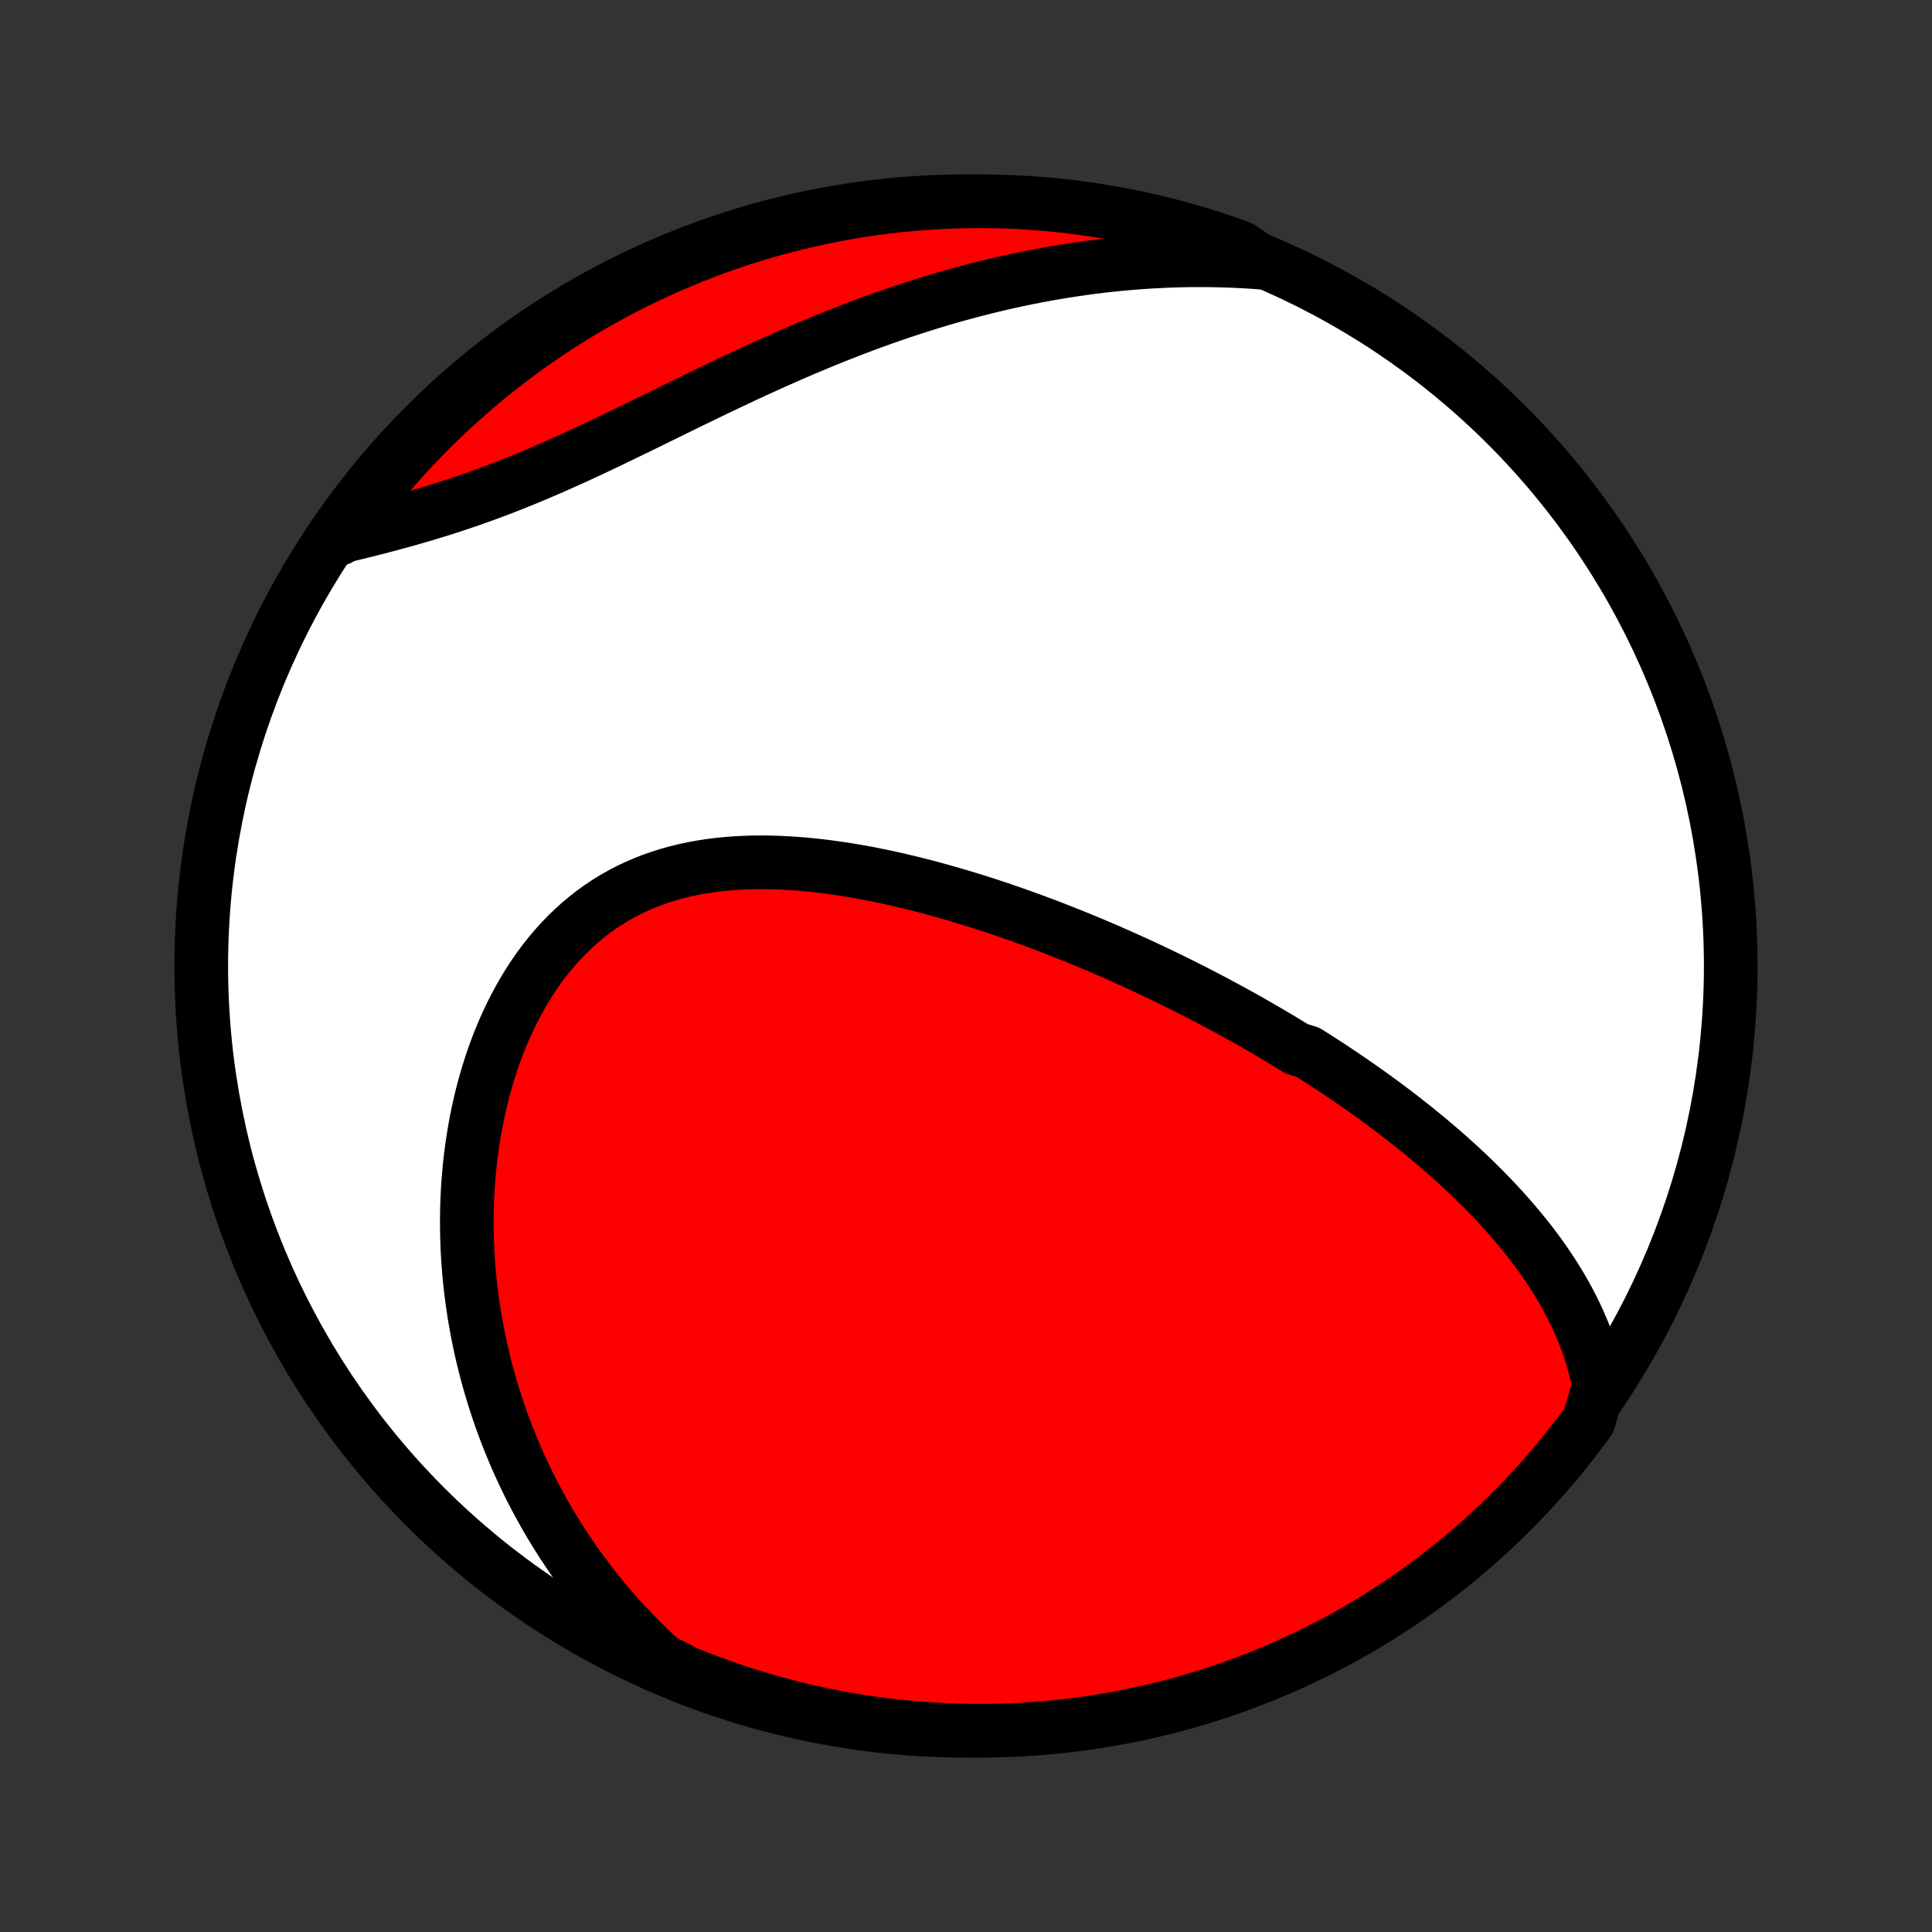 <?xml version="1.0" encoding="utf-8" standalone="no"?>
<!DOCTYPE svg PUBLIC "-//W3C//DTD SVG 1.1//EN"
  "http://www.w3.org/Graphics/SVG/1.1/DTD/svg11.dtd">
<!-- Created with matplotlib (http://matplotlib.org/) -->
<svg height="72pt" version="1.1" viewBox="0 0 72 72" width="72pt" xmlns="http://www.w3.org/2000/svg" xmlns:xlink="http://www.w3.org/1999/xlink">
 <rect x="0" y="0" width="72" height="72" fill="#333333" stroke="none"/>
 <defs>
  <style type="text/css">
*{stroke-linecap:butt;stroke-linejoin:round;}
  </style>
 </defs>
 <g id="figure_1">
  <g id="patch_1">
   <path d="
M0 72
L72 72
L72 0
L0 0
z
" style="fill:none;"/>
  </g>
  <g id="axes_1">
   <g id="PatchCollection_1">
    <defs>
     <path d="
M36 -7.5
C43.558 -7.5 50.808 -10.503 56.153 -15.848
C61.497 -21.192 64.5 -28.442 64.5 -36
C64.5 -43.558 61.497 -50.808 56.153 -56.153
C50.808 -61.497 43.558 -64.5 36 -64.5
C28.442 -64.5 21.192 -61.497 15.848 -56.153
C10.503 -50.808 7.5 -43.558 7.5 -36
C7.5 -28.442 10.503 -21.192 15.848 -15.848
C21.192 -10.503 28.442 -7.5 36 -7.5
z
" id="C0_0_a811fe30f3"/>
     <path d="
M59.596 -20.349
L59.537 -20.642
L59.47 -20.93
L59.395 -21.214
L59.313 -21.492
L59.225 -21.766
L59.129 -22.035
L59.028 -22.299
L58.92 -22.559
L58.807 -22.815
L58.689 -23.067
L58.566 -23.314
L58.438 -23.558
L58.306 -23.798
L58.17 -24.034
L58.03 -24.266
L57.886 -24.494
L57.739 -24.719
L57.589 -24.941
L57.436 -25.159
L57.28 -25.374
L57.121 -25.586
L56.96 -25.795
L56.796 -26
L56.63 -26.203
L56.462 -26.403
L56.292 -26.601
L56.12 -26.795
L55.947 -26.987
L55.771 -27.177
L55.594 -27.364
L55.416 -27.548
L55.236 -27.73
L55.055 -27.91
L54.873 -28.088
L54.689 -28.264
L54.504 -28.437
L54.318 -28.609
L54.131 -28.778
L53.943 -28.946
L53.754 -29.112
L53.563 -29.276
L53.373 -29.438
L53.181 -29.598
L52.988 -29.757
L52.794 -29.915
L52.599 -30.07
L52.404 -30.224
L52.208 -30.377
L52.011 -30.528
L51.813 -30.678
L51.614 -30.826
L51.415 -30.974
L51.215 -31.119
L51.014 -31.264
L50.812 -31.408
L50.609 -31.55
L50.405 -31.691
L50.201 -31.831
L49.995 -31.97
L49.789 -32.108
L49.582 -32.245
L49.374 -32.381
L49.165 -32.516
L48.956 -32.65
L48.745 -32.783
L48.32 -32.916
L48.106 -33.047
L47.891 -33.178
L47.675 -33.308
L47.458 -33.437
L47.24 -33.565
L47.021 -33.693
L46.8 -33.82
L46.578 -33.946
L46.355 -34.072
L46.131 -34.196
L45.905 -34.321
L45.678 -34.444
L45.45 -34.567
L45.22 -34.689
L44.989 -34.811
L44.756 -34.932
L44.522 -35.053
L44.286 -35.172
L44.048 -35.292
L43.809 -35.41
L43.569 -35.529
L43.326 -35.646
L43.082 -35.763
L42.836 -35.879
L42.589 -35.995
L42.339 -36.11
L42.088 -36.224
L41.835 -36.338
L41.579 -36.451
L41.322 -36.564
L41.063 -36.676
L40.802 -36.787
L40.539 -36.897
L40.274 -37.007
L40.007 -37.115
L39.737 -37.223
L39.465 -37.33
L39.192 -37.437
L38.916 -37.542
L38.638 -37.646
L38.358 -37.749
L38.075 -37.851
L37.791 -37.952
L37.504 -38.051
L37.214 -38.15
L36.923 -38.247
L36.63 -38.342
L36.334 -38.436
L36.036 -38.528
L35.736 -38.618
L35.434 -38.707
L35.129 -38.793
L34.823 -38.878
L34.515 -38.96
L34.205 -39.04
L33.892 -39.117
L33.578 -39.192
L33.263 -39.264
L32.945 -39.333
L32.626 -39.398
L32.306 -39.461
L31.984 -39.519
L31.661 -39.574
L31.337 -39.625
L31.011 -39.672
L30.685 -39.715
L30.358 -39.752
L30.031 -39.785
L29.703 -39.812
L29.376 -39.834
L29.048 -39.851
L28.72 -39.861
L28.393 -39.865
L28.067 -39.862
L27.742 -39.852
L27.417 -39.835
L27.095 -39.811
L26.774 -39.779
L26.454 -39.738
L26.138 -39.689
L25.823 -39.632
L25.512 -39.565
L25.203 -39.489
L24.898 -39.404
L24.597 -39.309
L24.3 -39.205
L24.007 -39.09
L23.718 -38.965
L23.434 -38.831
L23.155 -38.686
L22.882 -38.531
L22.614 -38.366
L22.351 -38.19
L22.095 -38.005
L21.845 -37.81
L21.601 -37.605
L21.364 -37.391
L21.133 -37.168
L20.909 -36.936
L20.692 -36.696
L20.481 -36.447
L20.278 -36.19
L20.082 -35.926
L19.893 -35.655
L19.712 -35.377
L19.537 -35.092
L19.37 -34.802
L19.21 -34.506
L19.057 -34.205
L18.912 -33.899
L18.773 -33.589
L18.642 -33.275
L18.517 -32.957
L18.4 -32.636
L18.29 -32.312
L18.187 -31.985
L18.09 -31.656
L18 -31.325
L17.917 -30.993
L17.84 -30.659
L17.77 -30.324
L17.706 -29.988
L17.649 -29.651
L17.598 -29.314
L17.552 -28.977
L17.513 -28.64
L17.48 -28.303
L17.452 -27.966
L17.43 -27.63
L17.414 -27.294
L17.403 -26.96
L17.398 -26.626
L17.398 -26.293
L17.403 -25.962
L17.413 -25.631
L17.428 -25.302
L17.449 -24.975
L17.474 -24.649
L17.504 -24.325
L17.539 -24.002
L17.578 -23.681
L17.622 -23.362
L17.67 -23.044
L17.723 -22.729
L17.78 -22.415
L17.842 -22.103
L17.907 -21.793
L17.977 -21.485
L18.051 -21.18
L18.129 -20.876
L18.212 -20.574
L18.298 -20.274
L18.388 -19.976
L18.482 -19.68
L18.58 -19.386
L18.681 -19.094
L18.787 -18.804
L18.896 -18.516
L19.01 -18.23
L19.127 -17.947
L19.247 -17.665
L19.372 -17.385
L19.5 -17.107
L19.632 -16.831
L19.767 -16.557
L19.907 -16.285
L20.05 -16.015
L20.197 -15.747
L20.347 -15.481
L20.501 -15.217
L20.66 -14.955
L20.821 -14.695
L20.987 -14.436
L21.157 -14.18
L21.33 -13.925
L21.507 -13.673
L21.689 -13.422
L21.874 -13.174
L22.063 -12.927
L22.256 -12.682
L22.453 -12.439
L22.655 -12.198
L22.861 -11.959
L23.07 -11.722
L23.285 -11.487
L23.503 -11.255
L23.726 -11.024
L23.954 -10.795
L24.186 -10.568
L24.422 -10.344
L24.664 -10.122
L25.103 -9.902
L25.565 -9.665
L26.029 -9.479
L26.497 -9.301
L26.967 -9.131
L27.44 -8.969
L27.916 -8.816
L28.394 -8.671
L28.875 -8.534
L29.357 -8.405
L29.842 -8.285
L30.328 -8.173
L30.817 -8.07
L31.307 -7.975
L31.798 -7.889
L32.291 -7.811
L32.784 -7.742
L33.279 -7.682
L33.775 -7.63
L34.271 -7.587
L34.767 -7.553
L35.265 -7.527
L35.762 -7.509
L36.259 -7.501
L36.757 -7.501
L37.254 -7.51
L37.751 -7.528
L38.247 -7.554
L38.742 -7.589
L39.237 -7.632
L39.731 -7.684
L40.223 -7.745
L40.714 -7.815
L41.204 -7.893
L41.692 -7.979
L42.179 -8.074
L42.663 -8.178
L43.146 -8.29
L43.627 -8.41
L44.105 -8.539
L44.58 -8.677
L45.053 -8.822
L45.523 -8.976
L45.991 -9.138
L46.455 -9.309
L46.916 -9.487
L47.374 -9.674
L47.828 -9.868
L48.279 -10.07
L48.726 -10.281
L49.169 -10.499
L49.608 -10.725
L50.043 -10.959
L50.474 -11.2
L50.9 -11.449
L51.322 -11.705
L51.739 -11.969
L52.151 -12.24
L52.559 -12.518
L52.961 -12.804
L53.358 -13.096
L53.75 -13.396
L54.136 -13.702
L54.517 -14.015
L54.893 -14.335
L55.262 -14.662
L55.626 -14.995
L55.983 -15.334
L56.335 -15.68
L56.681 -16.032
L57.02 -16.39
L57.352 -16.753
L57.678 -17.123
L57.998 -17.499
L58.311 -17.88
L58.617 -18.267
L58.916 -18.659
L59.209 -19.056
z
" id="C0_1_f8f91a9706"/>
     <path d="
M47.046 -62.21
L46.718 -62.234
L46.39 -62.254
L46.061 -62.271
L45.731 -62.284
L45.401 -62.293
L45.071 -62.299
L44.739 -62.301
L44.407 -62.3
L44.075 -62.295
L43.741 -62.286
L43.407 -62.273
L43.072 -62.257
L42.736 -62.238
L42.399 -62.214
L42.061 -62.187
L41.722 -62.156
L41.383 -62.122
L41.042 -62.084
L40.701 -62.042
L40.358 -61.996
L40.015 -61.946
L39.67 -61.893
L39.324 -61.836
L38.978 -61.775
L38.63 -61.71
L38.281 -61.642
L37.931 -61.569
L37.58 -61.493
L37.228 -61.413
L36.875 -61.328
L36.521 -61.24
L36.166 -61.148
L35.81 -61.052
L35.453 -60.953
L35.095 -60.849
L34.736 -60.741
L34.376 -60.629
L34.015 -60.514
L33.654 -60.395
L33.291 -60.271
L32.928 -60.145
L32.564 -60.014
L32.199 -59.88
L31.834 -59.742
L31.468 -59.6
L31.102 -59.455
L30.735 -59.307
L30.368 -59.155
L30 -59.001
L29.632 -58.843
L29.264 -58.682
L28.896 -58.519
L28.528 -58.353
L28.16 -58.185
L27.792 -58.015
L27.424 -57.842
L27.057 -57.668
L26.69 -57.493
L26.323 -57.316
L25.957 -57.139
L25.591 -56.961
L25.226 -56.782
L24.861 -56.603
L24.498 -56.425
L24.135 -56.247
L23.773 -56.07
L23.412 -55.894
L23.052 -55.72
L22.693 -55.547
L22.335 -55.377
L21.979 -55.209
L21.623 -55.044
L21.269 -54.882
L20.916 -54.724
L20.565 -54.568
L20.215 -54.417
L19.866 -54.269
L19.518 -54.125
L19.173 -53.986
L18.829 -53.85
L18.486 -53.719
L18.146 -53.592
L17.807 -53.47
L17.47 -53.351
L17.134 -53.237
L16.801 -53.127
L16.47 -53.021
L16.141 -52.919
L15.815 -52.82
L15.49 -52.725
L15.168 -52.633
L14.849 -52.545
L14.532 -52.459
L14.217 -52.376
L13.906 -52.295
L13.597 -52.218
L13.291 -52.142
L12.987 -52.068
L12.687 -51.995
L12.654 -51.925
L12.943 -52.346
L13.239 -52.752
L13.541 -53.151
L13.851 -53.546
L14.167 -53.935
L14.491 -54.319
L14.82 -54.697
L15.156 -55.07
L15.498 -55.437
L15.847 -55.797
L16.202 -56.152
L16.563 -56.501
L16.929 -56.843
L17.302 -57.179
L17.68 -57.509
L18.064 -57.832
L18.453 -58.148
L18.848 -58.458
L19.248 -58.761
L19.653 -59.057
L20.063 -59.346
L20.477 -59.627
L20.897 -59.902
L21.321 -60.169
L21.75 -60.429
L22.183 -60.681
L22.62 -60.926
L23.061 -61.164
L23.506 -61.394
L23.955 -61.615
L24.408 -61.83
L24.864 -62.036
L25.323 -62.234
L25.786 -62.425
L26.252 -62.607
L26.721 -62.781
L27.193 -62.947
L27.667 -63.105
L28.144 -63.255
L28.623 -63.396
L29.105 -63.529
L29.588 -63.653
L30.074 -63.769
L30.561 -63.877
L31.05 -63.976
L31.541 -64.067
L32.033 -64.149
L32.526 -64.223
L33.02 -64.287
L33.516 -64.344
L34.011 -64.391
L34.508 -64.43
L35.005 -64.461
L35.502 -64.483
L35.999 -64.496
L36.497 -64.5
L36.994 -64.496
L37.491 -64.483
L37.988 -64.461
L38.483 -64.431
L38.979 -64.392
L39.473 -64.344
L39.966 -64.288
L40.458 -64.223
L40.949 -64.149
L41.438 -64.067
L41.925 -63.977
L42.411 -63.877
L42.894 -63.77
L43.376 -63.654
L43.855 -63.529
L44.332 -63.396
L44.806 -63.255
L45.278 -63.105
L45.747 -62.947
L46.213 -62.781
z
" id="C0_2_5dff5a8b69"/>
    </defs>
    <g clip-path="url(#p1bffca34e9)">
     <use style="fill:#ffffff;stroke:#000000;stroke-width:2.0;" x="0.0" xlink:href="#C0_0_a811fe30f3" y="72.0"/>
    </g>
    <g clip-path="url(#p1bffca34e9)">
     <use style="fill:#ff0000;stroke:#000000;stroke-width:2.0;" x="0.0" xlink:href="#C0_1_f8f91a9706" y="72.0"/>
    </g>
    <g clip-path="url(#p1bffca34e9)">
     <use style="fill:#ff0000;stroke:#000000;stroke-width:2.0;" x="0.0" xlink:href="#C0_2_5dff5a8b69" y="72.0"/>
    </g>
   </g>
  </g>
 </g>
 <defs>
  <clipPath id="p1bffca34e9">
   <rect height="72.0" width="72.0" x="0.0" y="0.0"/>
  </clipPath>
 </defs>
</svg>
